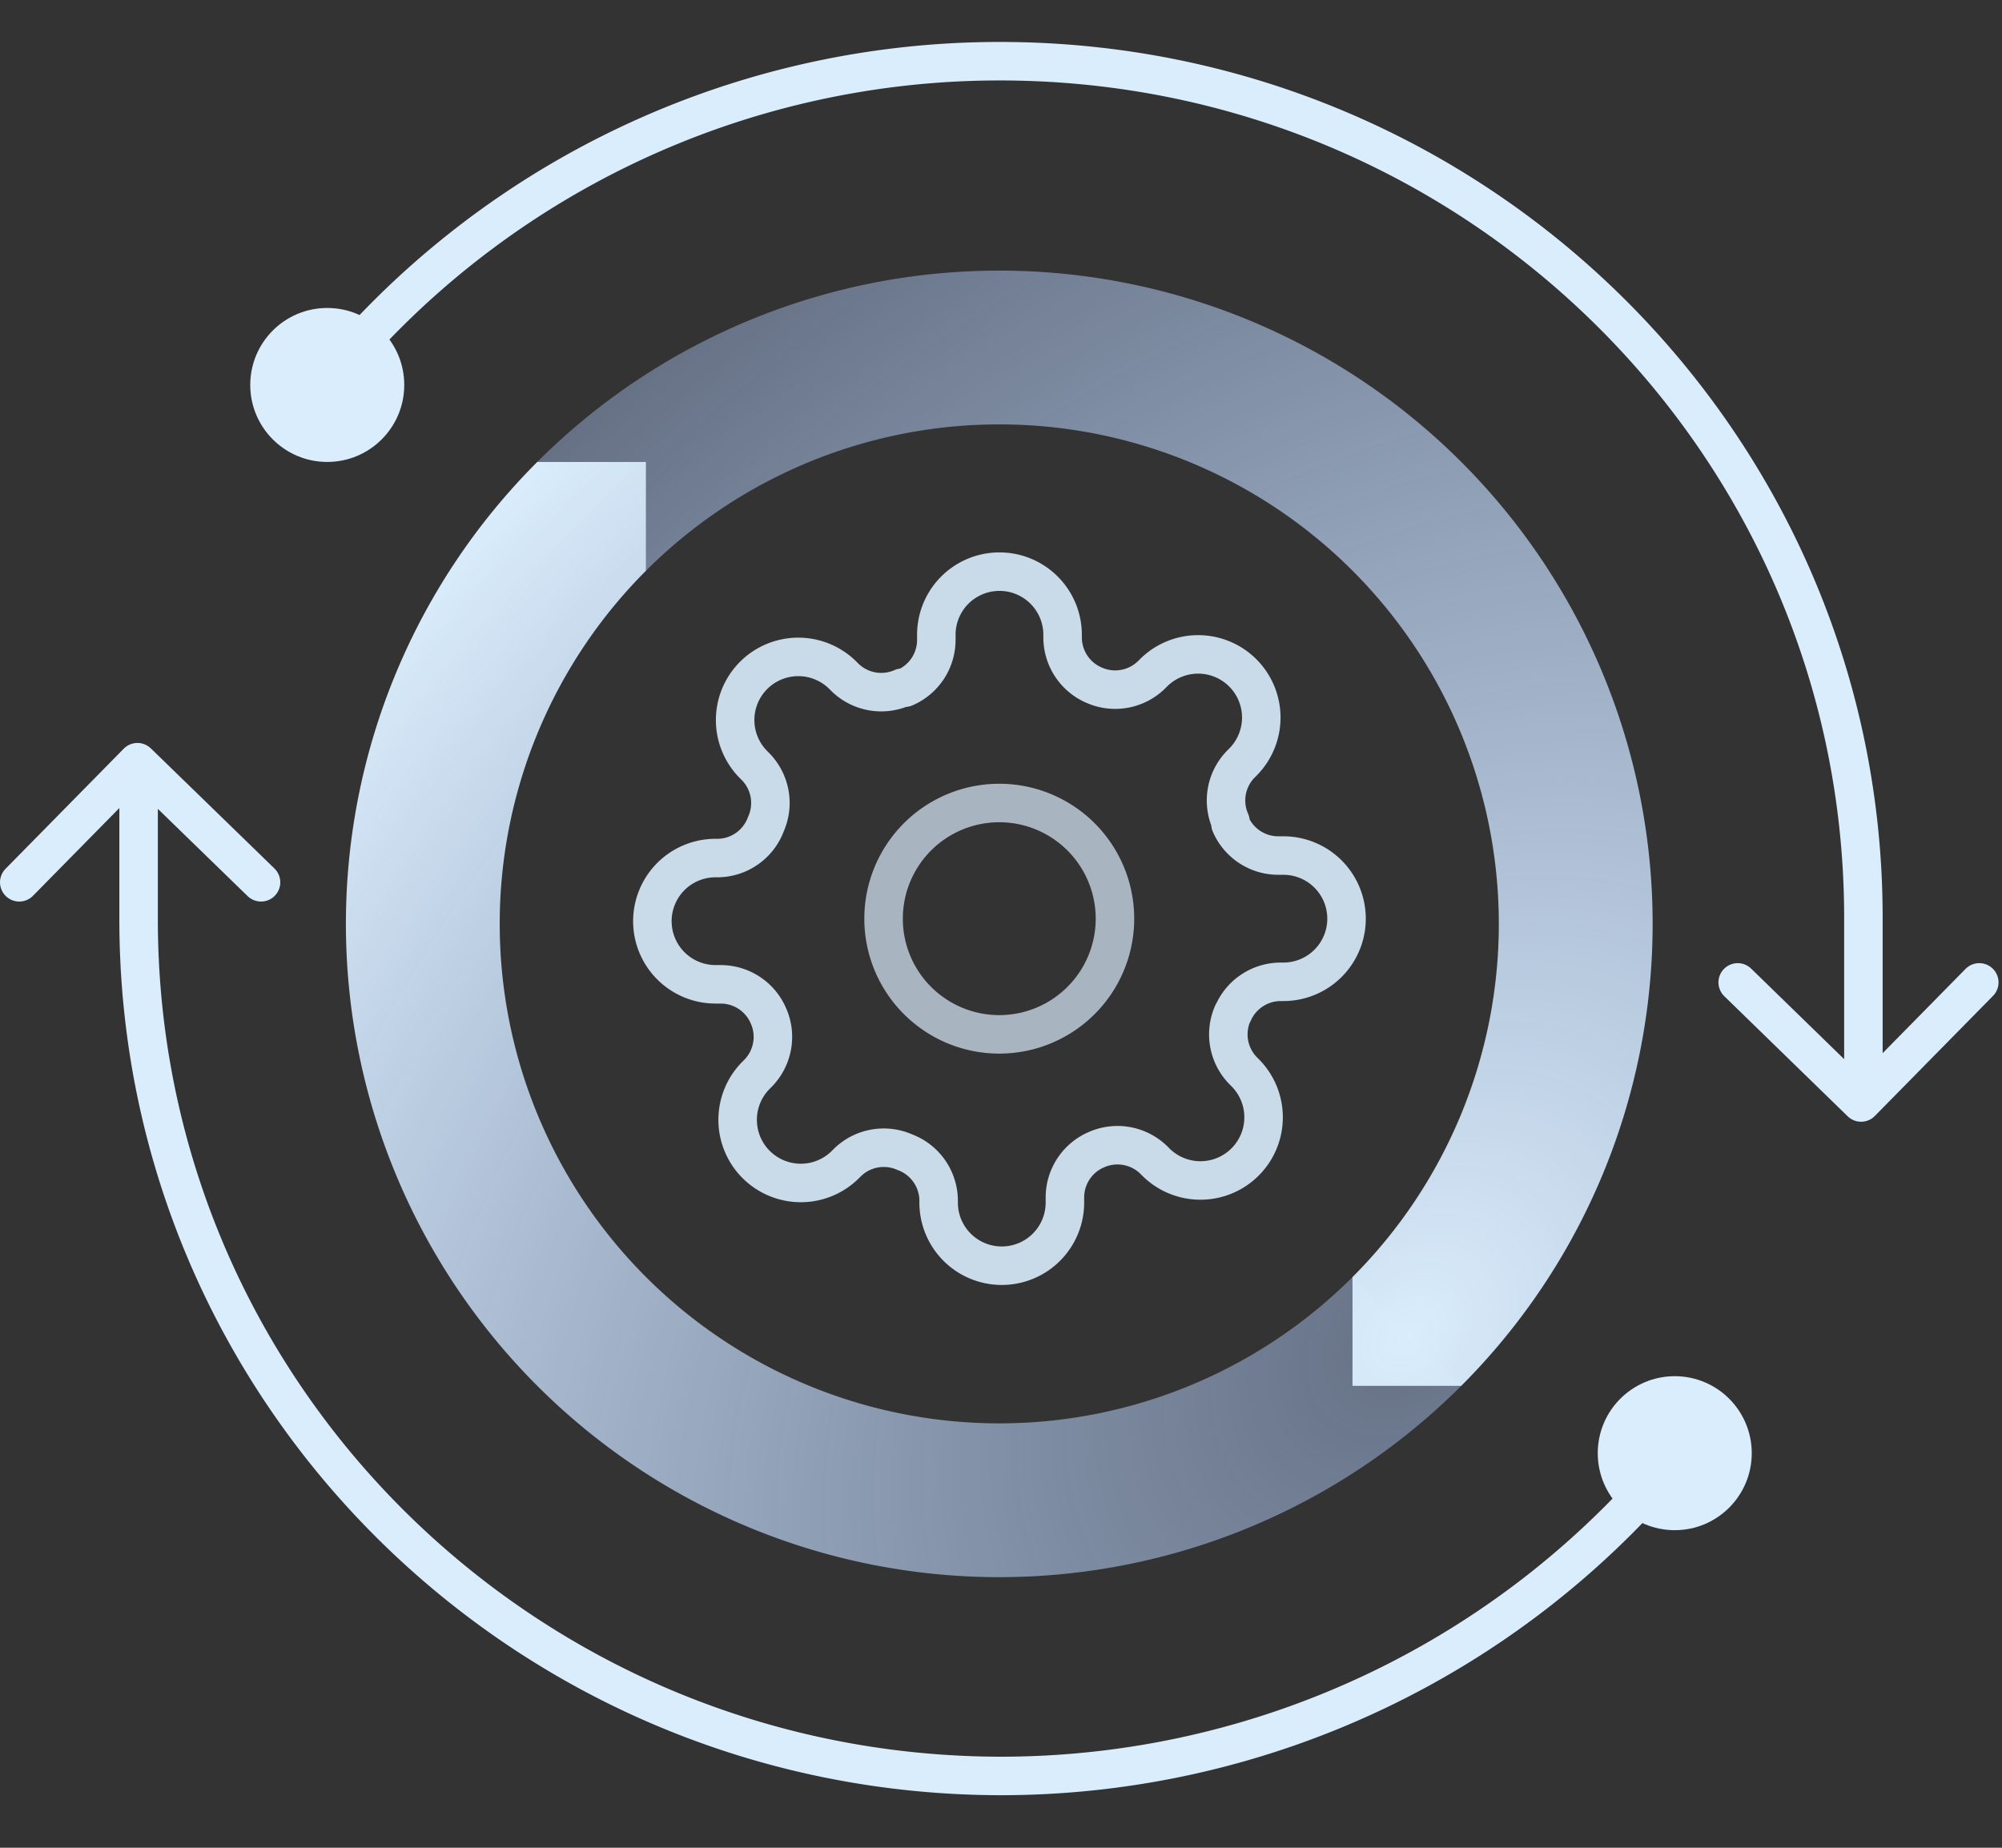 <svg xmlns="http://www.w3.org/2000/svg" fill="none" viewBox="0 0 104 96">
    <rect x="0" y="0" width="104" height="96" fill="#333333" stroke="none"/>
    <defs/>
    <path stroke="#DAEDFC" stroke-linecap="round" stroke-linejoin="round" stroke-width="2" d="M96.8 55.1v-7.42c0-24.57-20.1-44.5-44.86-44.5a45.03 45.03 0 00-35.08 16.77M7.2 40.35v7.42c0 24.6 20.08 44.5 44.86 44.5A45.39 45.39 0 0087.1 75.63"/>
    <circle cx="87" cy="75.5" r="4" fill="#DAEDFC"/>
    <circle cx="17" cy="20" r="4" fill="#DAEDFC"/>
    <path stroke="#DAEDFC" stroke-linecap="round" stroke-linejoin="round" stroke-width="2" d="M1 45.84l6.14-6.24 6.42 6.24"/>
    <path stroke="#DAEDFC" stroke-linecap="round" stroke-linejoin="round" stroke-width="2" d="M102.82 51.04l-6.14 6.24-6.41-6.24"/>
    <path stroke="#DAEDFC" stroke-linecap="round" stroke-linejoin="round" stroke-width="2" d="M51.91 53.74a6.01 6.01 0 100-12.02 6.01 6.01 0 000 12.02z" opacity=".7"/>
    <path stroke="#DAEDFC" stroke-linecap="round" stroke-linejoin="round" stroke-width="2" d="M64.04 52.65a2.7 2.7 0 00.54 2.98l.1.1a3.28 3.28 0 11-4.64 4.64l-.1-.1a2.7 2.7 0 00-2.98-.54 2.7 2.7 0 00-1.64 2.47v.28a3.28 3.28 0 11-6.56 0v-.14A2.7 2.7 0 0047 59.86a2.7 2.7 0 00-2.98.54l-.1.1a3.28 3.28 0 11-4.64-4.64l.1-.1a2.7 2.7 0 00.54-2.98 2.7 2.7 0 00-2.47-1.64h-.28a3.28 3.28 0 110-6.56h.15a2.7 2.7 0 002.47-1.77 2.7 2.7 0 00-.54-2.98l-.1-.1a3.28 3.28 0 114.64-4.64l.1.1a2.7 2.7 0 002.98.54H47a2.7 2.7 0 001.64-2.47v-.28a3.28 3.28 0 116.56 0v.14a2.7 2.7 0 001.64 2.48 2.7 2.7 0 002.98-.54l.1-.1a3.28 3.28 0 114.64 4.64l-.1.1a2.7 2.7 0 00-.54 2.98v.13a2.7 2.7 0 002.48 1.64h.27a3.28 3.28 0 110 6.56h-.14a2.7 2.7 0 00-2.48 1.64v0z" opacity=".9"/>
    <path fill="url(#icon_automate_paint0_radial)" d="M70.26 66.35L75.91 72a33.94 33.94 0 01-48-48h5.65v5.65a25.95 25.95 0 1036.7 36.7z"/>
    <path fill="url(#icon_automate_paint1_radial)" d="M70.26 66.35V72h5.65a33.94 33.94 0 10-48-48h5.65v5.65a25.95 25.95 0 1136.7 36.7z"/>
    <defs>
        <radialGradient id="icon_automate_paint0_radial" cx="0" cy="0" r="1" gradientTransform="rotate(-135 50.87 19.45) scale(63.889 87.134)" gradientUnits="userSpaceOnUse">
            <stop stop-color="#B2CEFF" stop-opacity=".4"/>
            <stop offset="1" stop-color="#DAEDFC"/>
        </radialGradient>
        <radialGradient id="icon_automate_paint1_radial" cx="0" cy="0" r="1" gradientTransform="rotate(-135 50.87 19.45) scale(63.889 87.134)" gradientUnits="userSpaceOnUse">
            <stop stop-color="#DAEDFC"/>
            <stop offset="1" stop-color="#B2CEFF" stop-opacity=".4"/>
        </radialGradient>
    </defs>
</svg>
